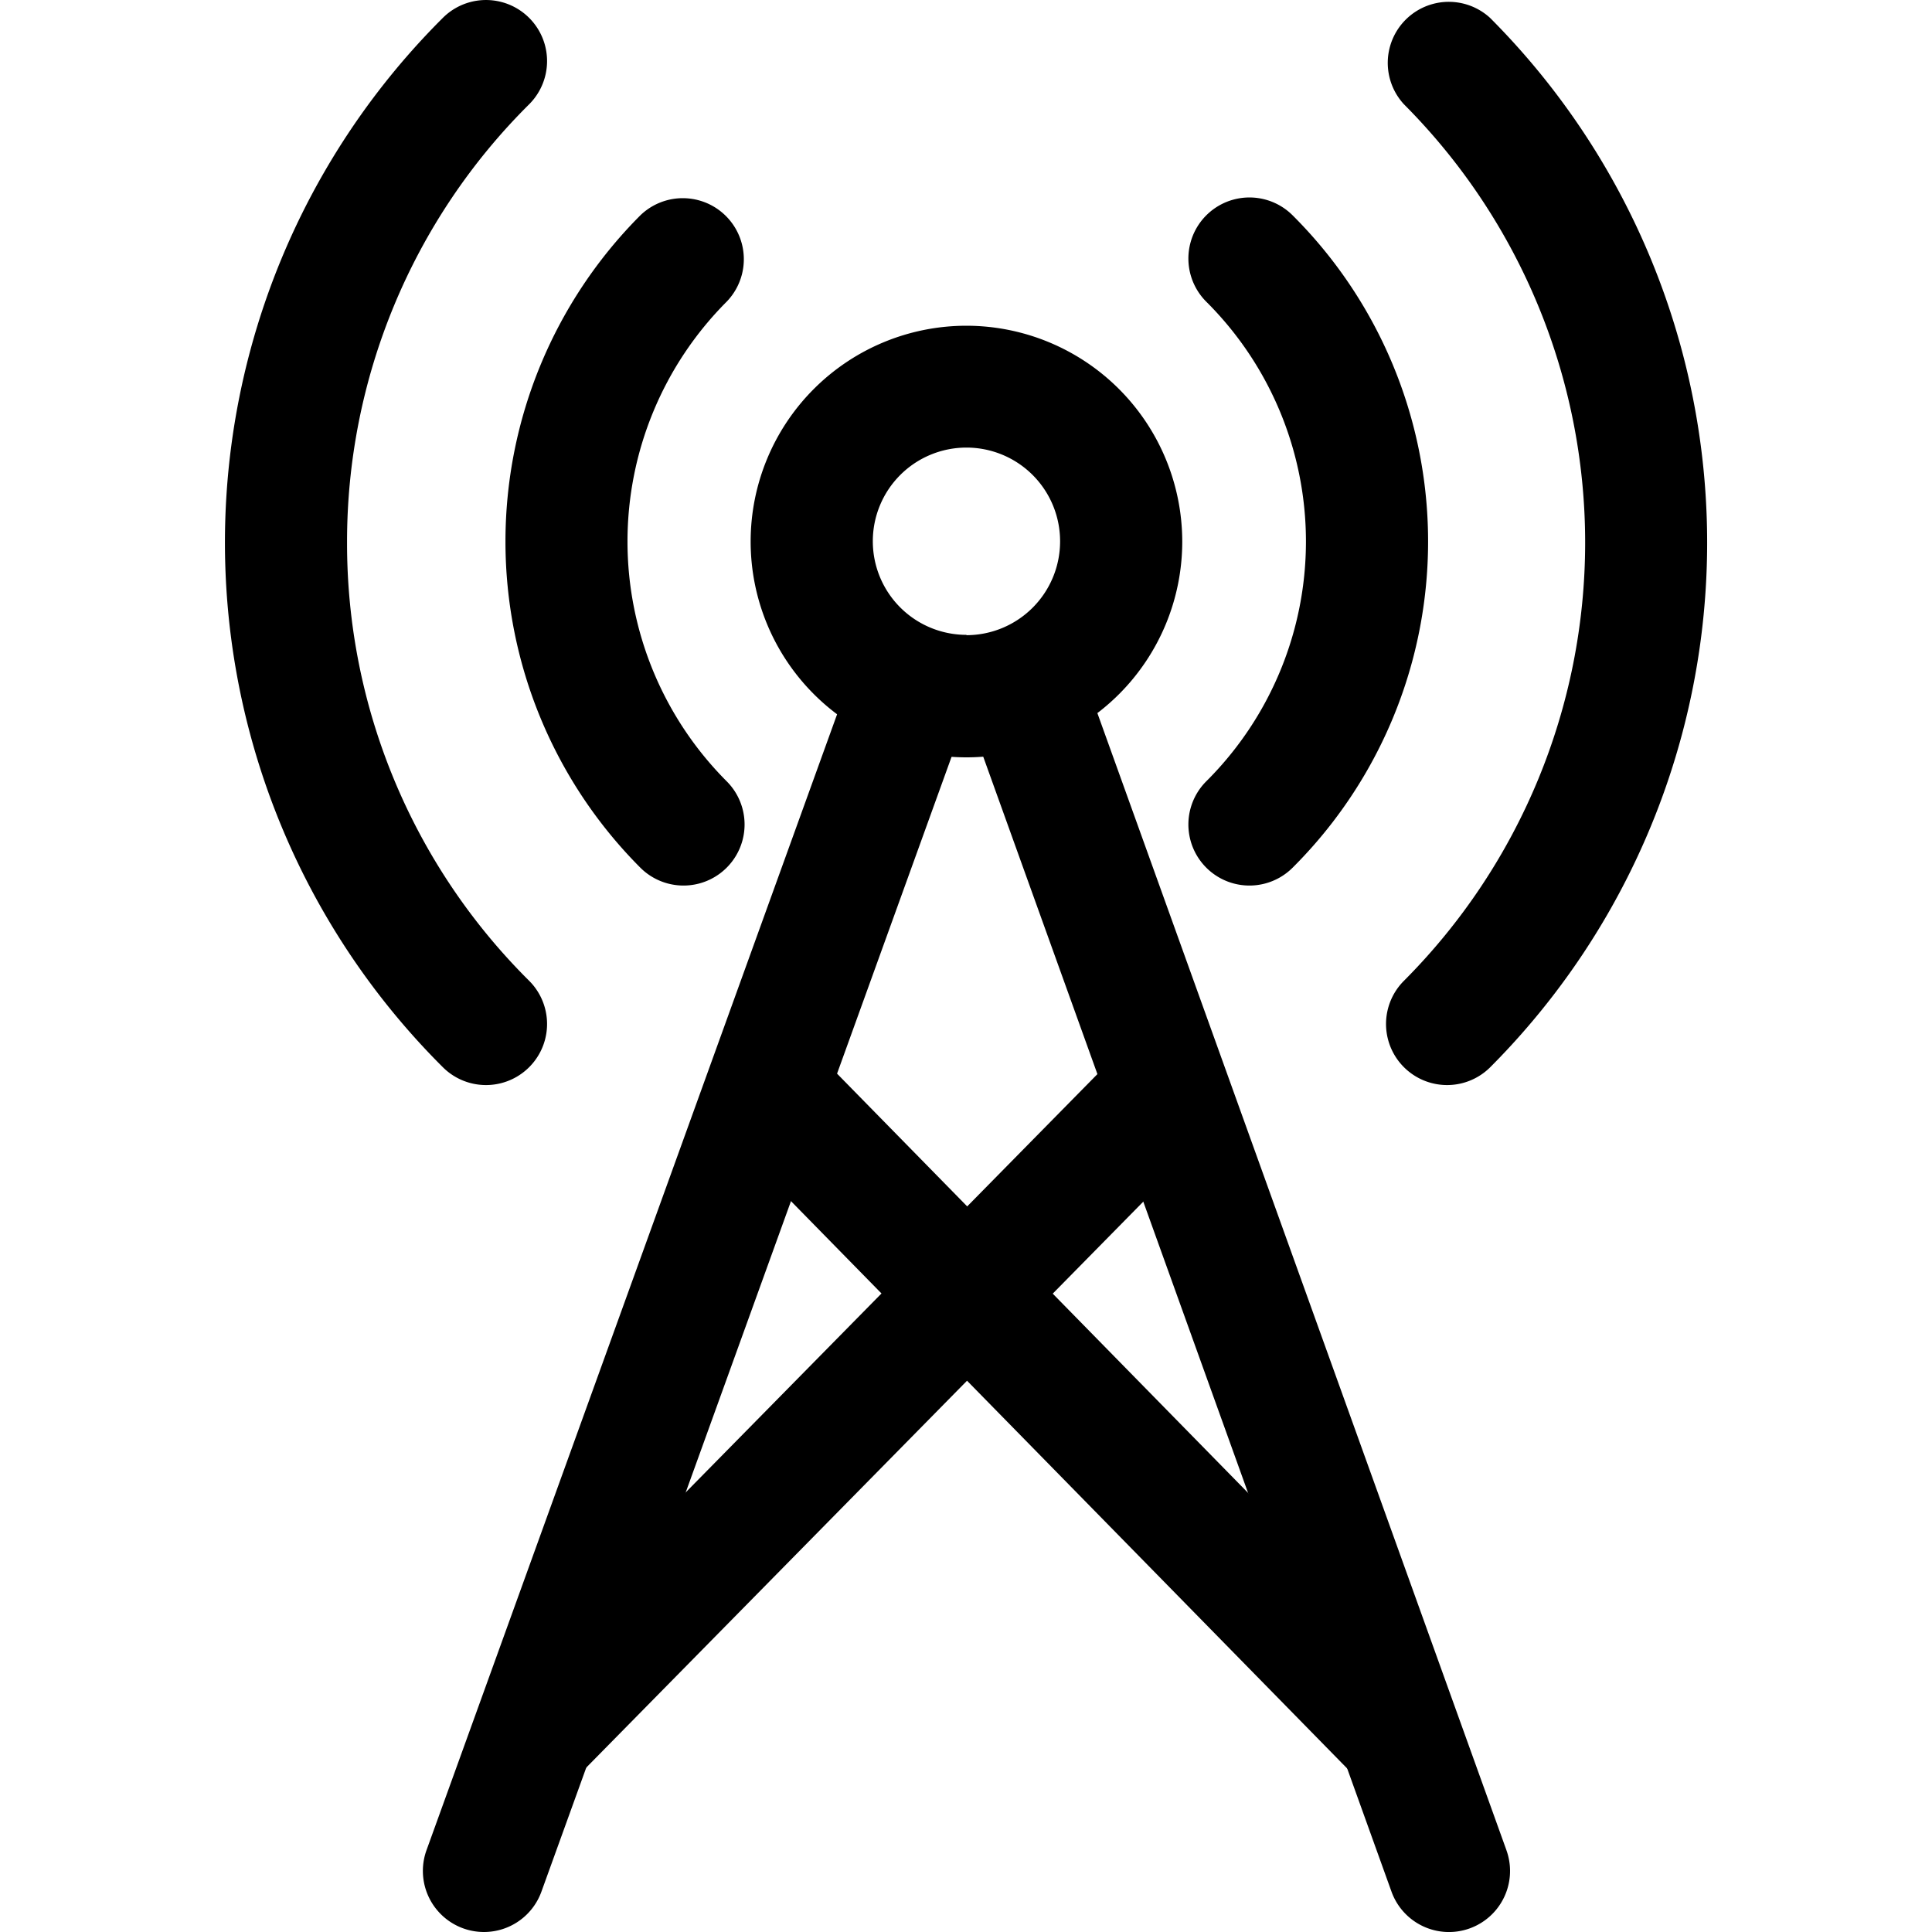 <svg xmlns="http://www.w3.org/2000/svg" xmlns:xlink="http://www.w3.org/1999/xlink" width="30" height="30" viewBox="0 0 30 30"><defs><style>.a,.c{fill:currentColor;}.a{stroke:#707070;}.b{clip-path:url(#a);}</style><clipPath id="a"><rect class="a" width="30" height="30" transform="translate(39 183)"/></clipPath></defs><g class="b" transform="translate(-39 -183)"><g transform="translate(39 183)"><path class="c" d="M15.007,5.058a3.351,3.351,0,1,0,3.351,3.351A3.355,3.355,0,0,0,15.007,5.058Zm0,4.8a1.454,1.454,0,1,1,1.454-1.454A1.456,1.456,0,0,1,15.007,9.863Z"/><path class="c" d="M11.283,4.685A.948.948,0,0,0,9.943,3.344a7.171,7.171,0,0,0,0,10.129.948.948,0,1,0,1.341-1.341A5.272,5.272,0,0,1,11.283,4.685Z"/><path class="c" d="M20.072,3.344a.948.948,0,1,0-1.341,1.341,5.253,5.253,0,0,1,0,7.447.948.948,0,1,0,1.341,1.341,7.149,7.149,0,0,0,0-10.129Z"/><path class="c" d="M5.389,8.425A9.567,9.567,0,0,1,8.217,1.619.948.948,0,0,0,6.876.278a11.5,11.5,0,0,0,0,16.293A.948.948,0,1,0,8.217,15.23,9.567,9.567,0,0,1,5.389,8.425Z"/><path class="c" d="M23.138.278A.948.948,0,0,0,21.8,1.619a9.636,9.636,0,0,1,0,13.611.948.948,0,1,0,1.341,1.341A11.534,11.534,0,0,0,23.138.278Z"/><rect class="c" width="1.897" height="14.038" transform="matrix(0.714, -0.7, 0.7, 0.714, 11.23, 17.578)"/><rect class="c" width="14.062" height="1.897" transform="translate(7.599 26.271) rotate(-45.454)"/><path class="c" d="M23.392,28.73,16.785,10.364A.948.948,0,0,0,15,11.006l6.607,18.367a.948.948,0,1,0,1.785-.642Z"/><path class="c" d="M14.476,9.792a.95.95,0,0,0-1.214.57L6.623,28.729a.948.948,0,1,0,1.784.645l6.638-18.367A.948.948,0,0,0,14.476,9.792Z"/></g></g></svg>

